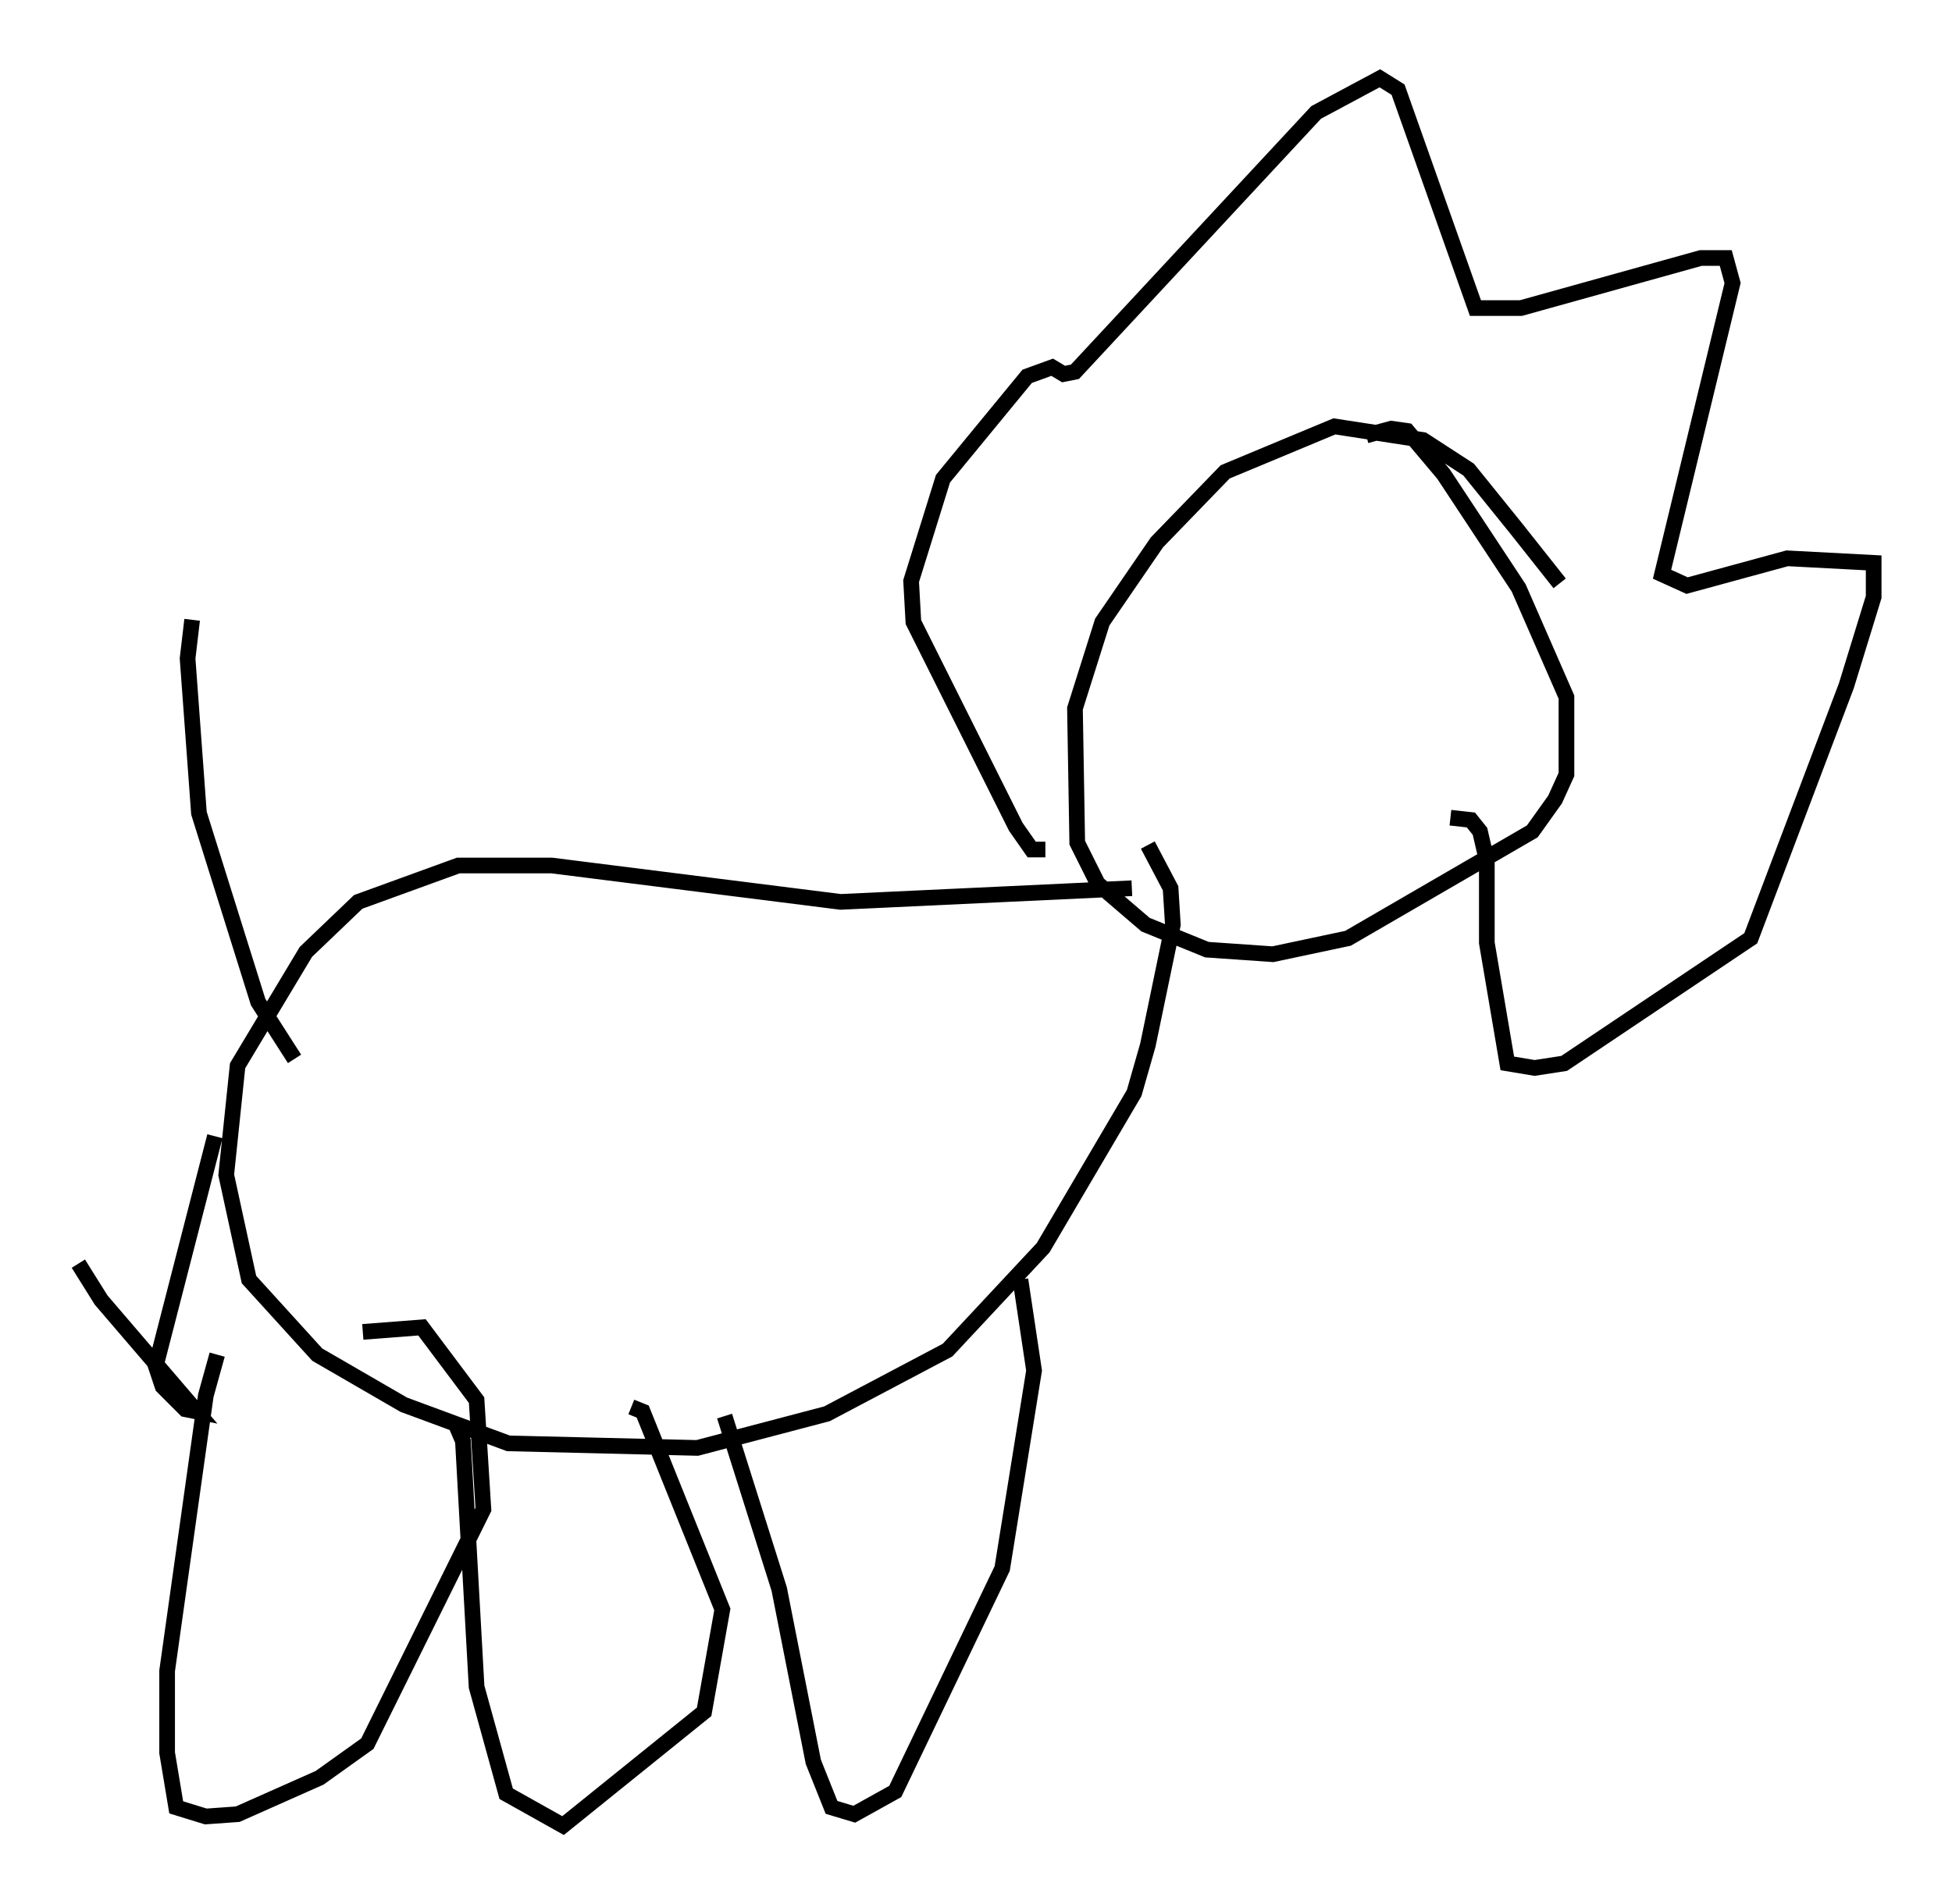 <?xml version="1.0" encoding="utf-8" ?>
<svg baseProfile="full" height="121.553" version="1.1" width="124.603" xmlns="http://www.w3.org/2000/svg" xmlns:ev="http://www.w3.org/2001/xml-events" xmlns:xlink="http://www.w3.org/1999/xlink"><defs /><rect fill="white" height="121.553" width="124.603" x="0" y="0" /><path d="M100.72, 40.441 m-1.162, -3.196 l-2.76, -3.486 -3.05, -3.777 l-2.905, -1.888 -5.665, -0.872 l-6.972, 2.905 -4.358, 4.503 l-3.486, 5.084 -1.743, 5.52 l0.145, 8.57 1.307, 2.615 l3.05, 2.615 3.922, 1.598 l4.212, 0.291 4.793, -1.017 l11.765, -6.827 1.453, -2.034 l0.726, -1.598 0.0, -4.939 l-3.05, -6.972 -4.793, -7.263 l-2.324, -2.76 -1.017, -0.145 l-1.598, 0.436 m-20.48, 26.436 l-0.872, 0.0 -1.017, -1.453 l-6.536, -13.073 -0.145, -2.615 l2.034, -6.536 5.374, -6.536 l1.598, -0.581 0.726, 0.436 l0.726, -0.145 15.397, -16.559 l4.067, -2.179 1.162, 0.726 l4.939, 13.944 2.905, 0.0 l11.475, -3.196 1.598, 0.0 l0.436, 1.598 -4.503, 18.592 l1.598, 0.726 6.391, -1.743 l5.52, 0.291 0.0, 2.179 l-1.743, 5.665 -6.101, 16.123 l-11.911, 7.989 -1.888, 0.291 l-1.743, -0.291 -1.307, -7.698 l0.0, -5.229 -0.436, -1.888 l-0.581, -0.726 -1.307, -0.145 m-20.335, 4.503 l-18.592, 0.872 -18.447, -2.324 l-5.955, 0.0 -6.391, 2.324 l-3.341, 3.196 -4.358, 7.263 l-0.726, 6.972 1.453, 6.682 l4.358, 4.793 5.52, 3.196 l6.682, 2.469 12.056, 0.291 l8.279, -2.179 7.698, -4.067 l6.101, -6.536 5.81, -9.877 l0.872, -3.05 1.598, -7.698 l-0.145, -2.324 -1.453, -2.76 m-27.017, 36.458 l3.486, 11.039 2.179, 11.039 l1.162, 2.905 1.453, 0.436 l2.615, -1.453 6.827, -14.235 l2.034, -12.637 -0.872, -5.81 m-36.022, 9.296 l0.436, 1.017 0.872, 15.687 l1.888, 6.827 3.631, 2.034 l9.006, -7.263 1.162, -6.536 l-5.084, -12.637 -0.726, -0.291 m-26.436, -3.341 l-0.726, 2.615 -2.469, 17.575 l0.0, 5.229 0.581, 3.486 l1.888, 0.581 2.034, -0.145 l5.229, -2.324 3.05, -2.179 l7.408, -14.961 -0.436, -6.972 l-3.486, -4.648 -3.777, 0.291 m-9.441, -12.492 l-3.777, 14.67 0.436, 1.307 l1.453, 1.453 0.726, 0.145 l-6.101, -7.117 -1.453, -2.324 m13.799, -13.073 l-2.324, -3.631 -3.777, -12.056 l-0.726, -9.877 0.291, -2.469 " fill="none" stroke="black" stroke-width="1" /></svg>